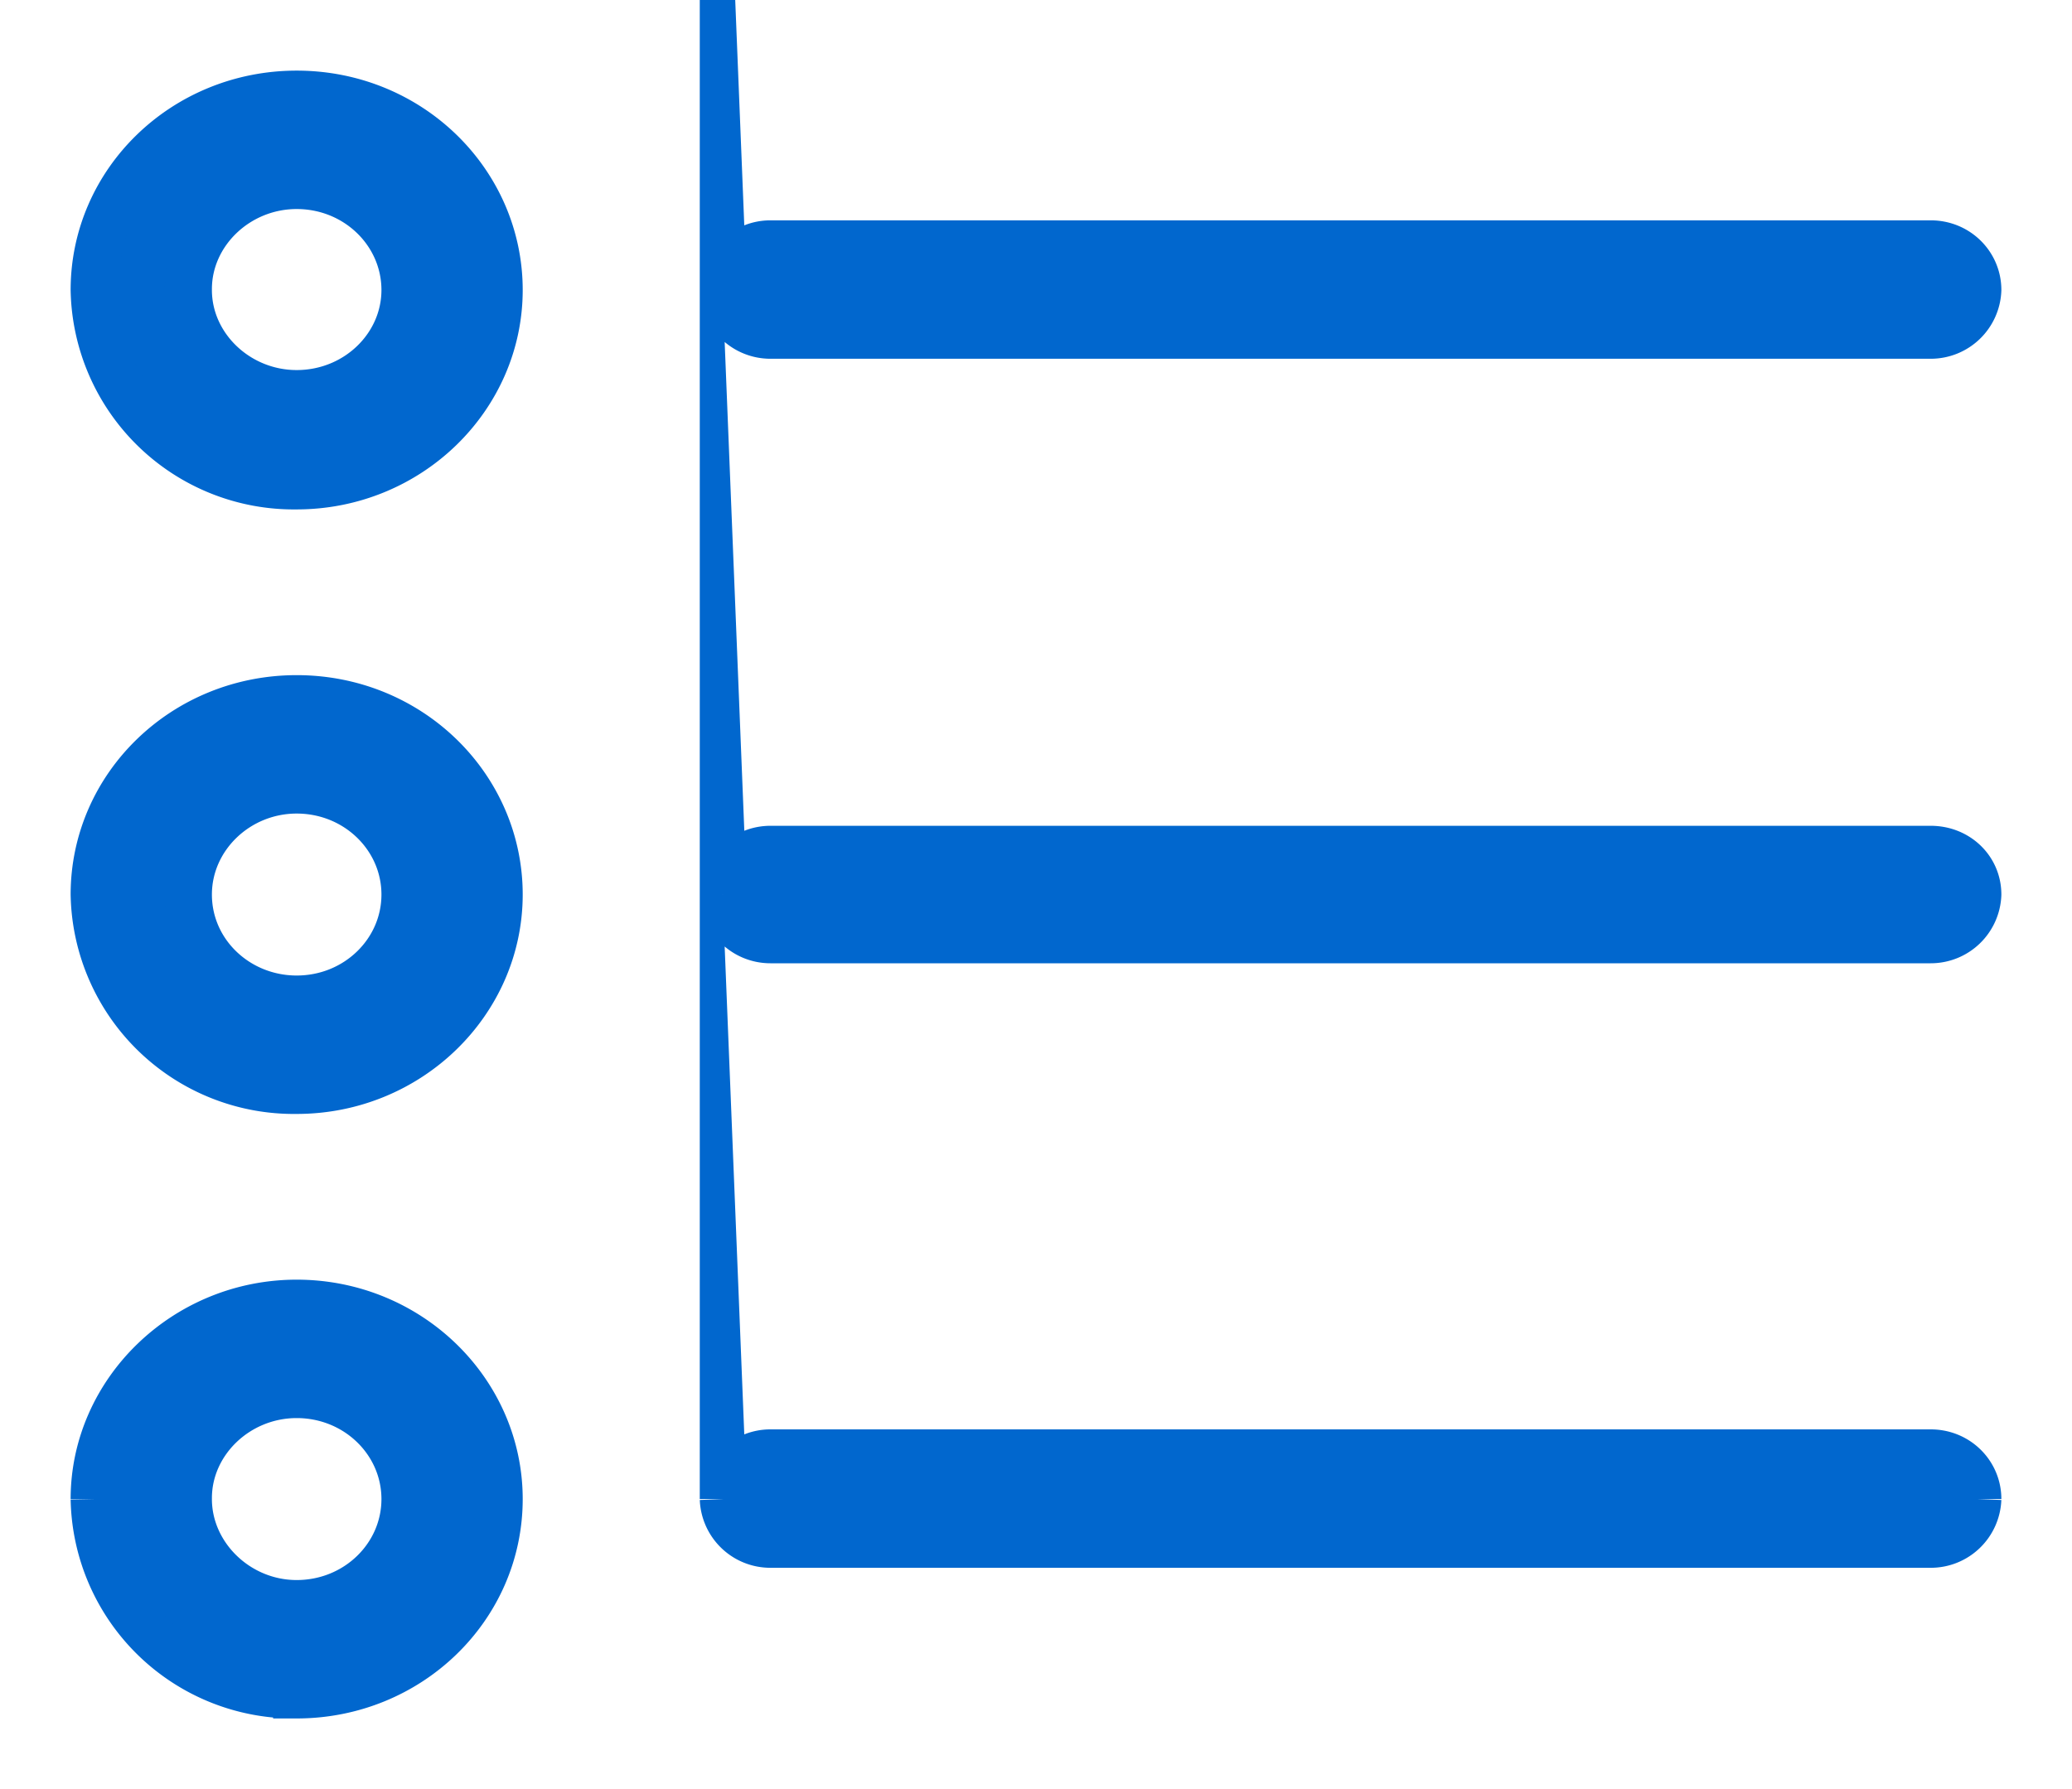 <svg xmlns="http://www.w3.org/2000/svg" xmlns:xlink="http://www.w3.org/1999/xlink" width="22" height="19" viewBox="0 0 22 19"><defs><path id="t63wa" d="M1332 636.08c0-1.15.96-2.08 2.15-2.08 1.2 0 2.15.94 2.15 2.08 0 1.14-.96 2.08-2.15 2.08a2.12 2.12 0 0 1-2.15-2.08zm1 0c0 .6.52 1.1 1.15 1.1.64 0 1.15-.5 1.15-1.1 0-.61-.51-1.11-1.15-1.11-.63 0-1.15.5-1.15 1.1zm-1 6.42c0-1.15.96-2.08 2.15-2.08 1.2 0 2.15.94 2.15 2.08 0 1.14-.96 2.08-2.15 2.08a2.12 2.12 0 0 1-2.15-2.08zm1 0c0 .62.52 1.11 1.15 1.11.64 0 1.15-.5 1.15-1.11 0-.61-.51-1.11-1.15-1.11-.63 0-1.15.5-1.15 1.11zm-1 6.42c0-1.14.97-2.08 2.15-2.08 1.19 0 2.15.94 2.15 2.08 0 1.15-.96 2.08-2.15 2.08a2.12 2.12 0 0 1-2.15-2.08zm1 0c0 .6.52 1.11 1.15 1.11.64 0 1.15-.5 1.15-1.11 0-.61-.51-1.11-1.15-1.11-.63 0-1.15.5-1.15 1.1zm5.68-12.84a.5.5 0 0 1 .5-.49h12.32c.28 0 .5.22.5.49a.5.5 0 0 1-.5.48h-12.32a.5.5 0 0 1-.5-.48zm0 6.42a.5.5 0 0 1 .5-.48h12.32c.28 0 .5.21.5.48a.5.5 0 0 1-.5.48h-12.32a.5.5 0 0 1-.5-.48zm0 6.42a.5.5 0 0 1 .5-.49h12.32c.28 0 .5.22.5.49a.5.5 0 0 1-.5.48h-12.32a.5.5 0 0 1-.5-.48z"/></defs><g><g transform="translate(-1331 -633)"><use fill="#0167ce" xlink:href="#t63wa"/><use fill="#fff" fill-opacity="0" stroke="#0167ce" stroke-miterlimit="50" stroke-width=".5" xlink:href="#t63wa"/></g></g></svg>
